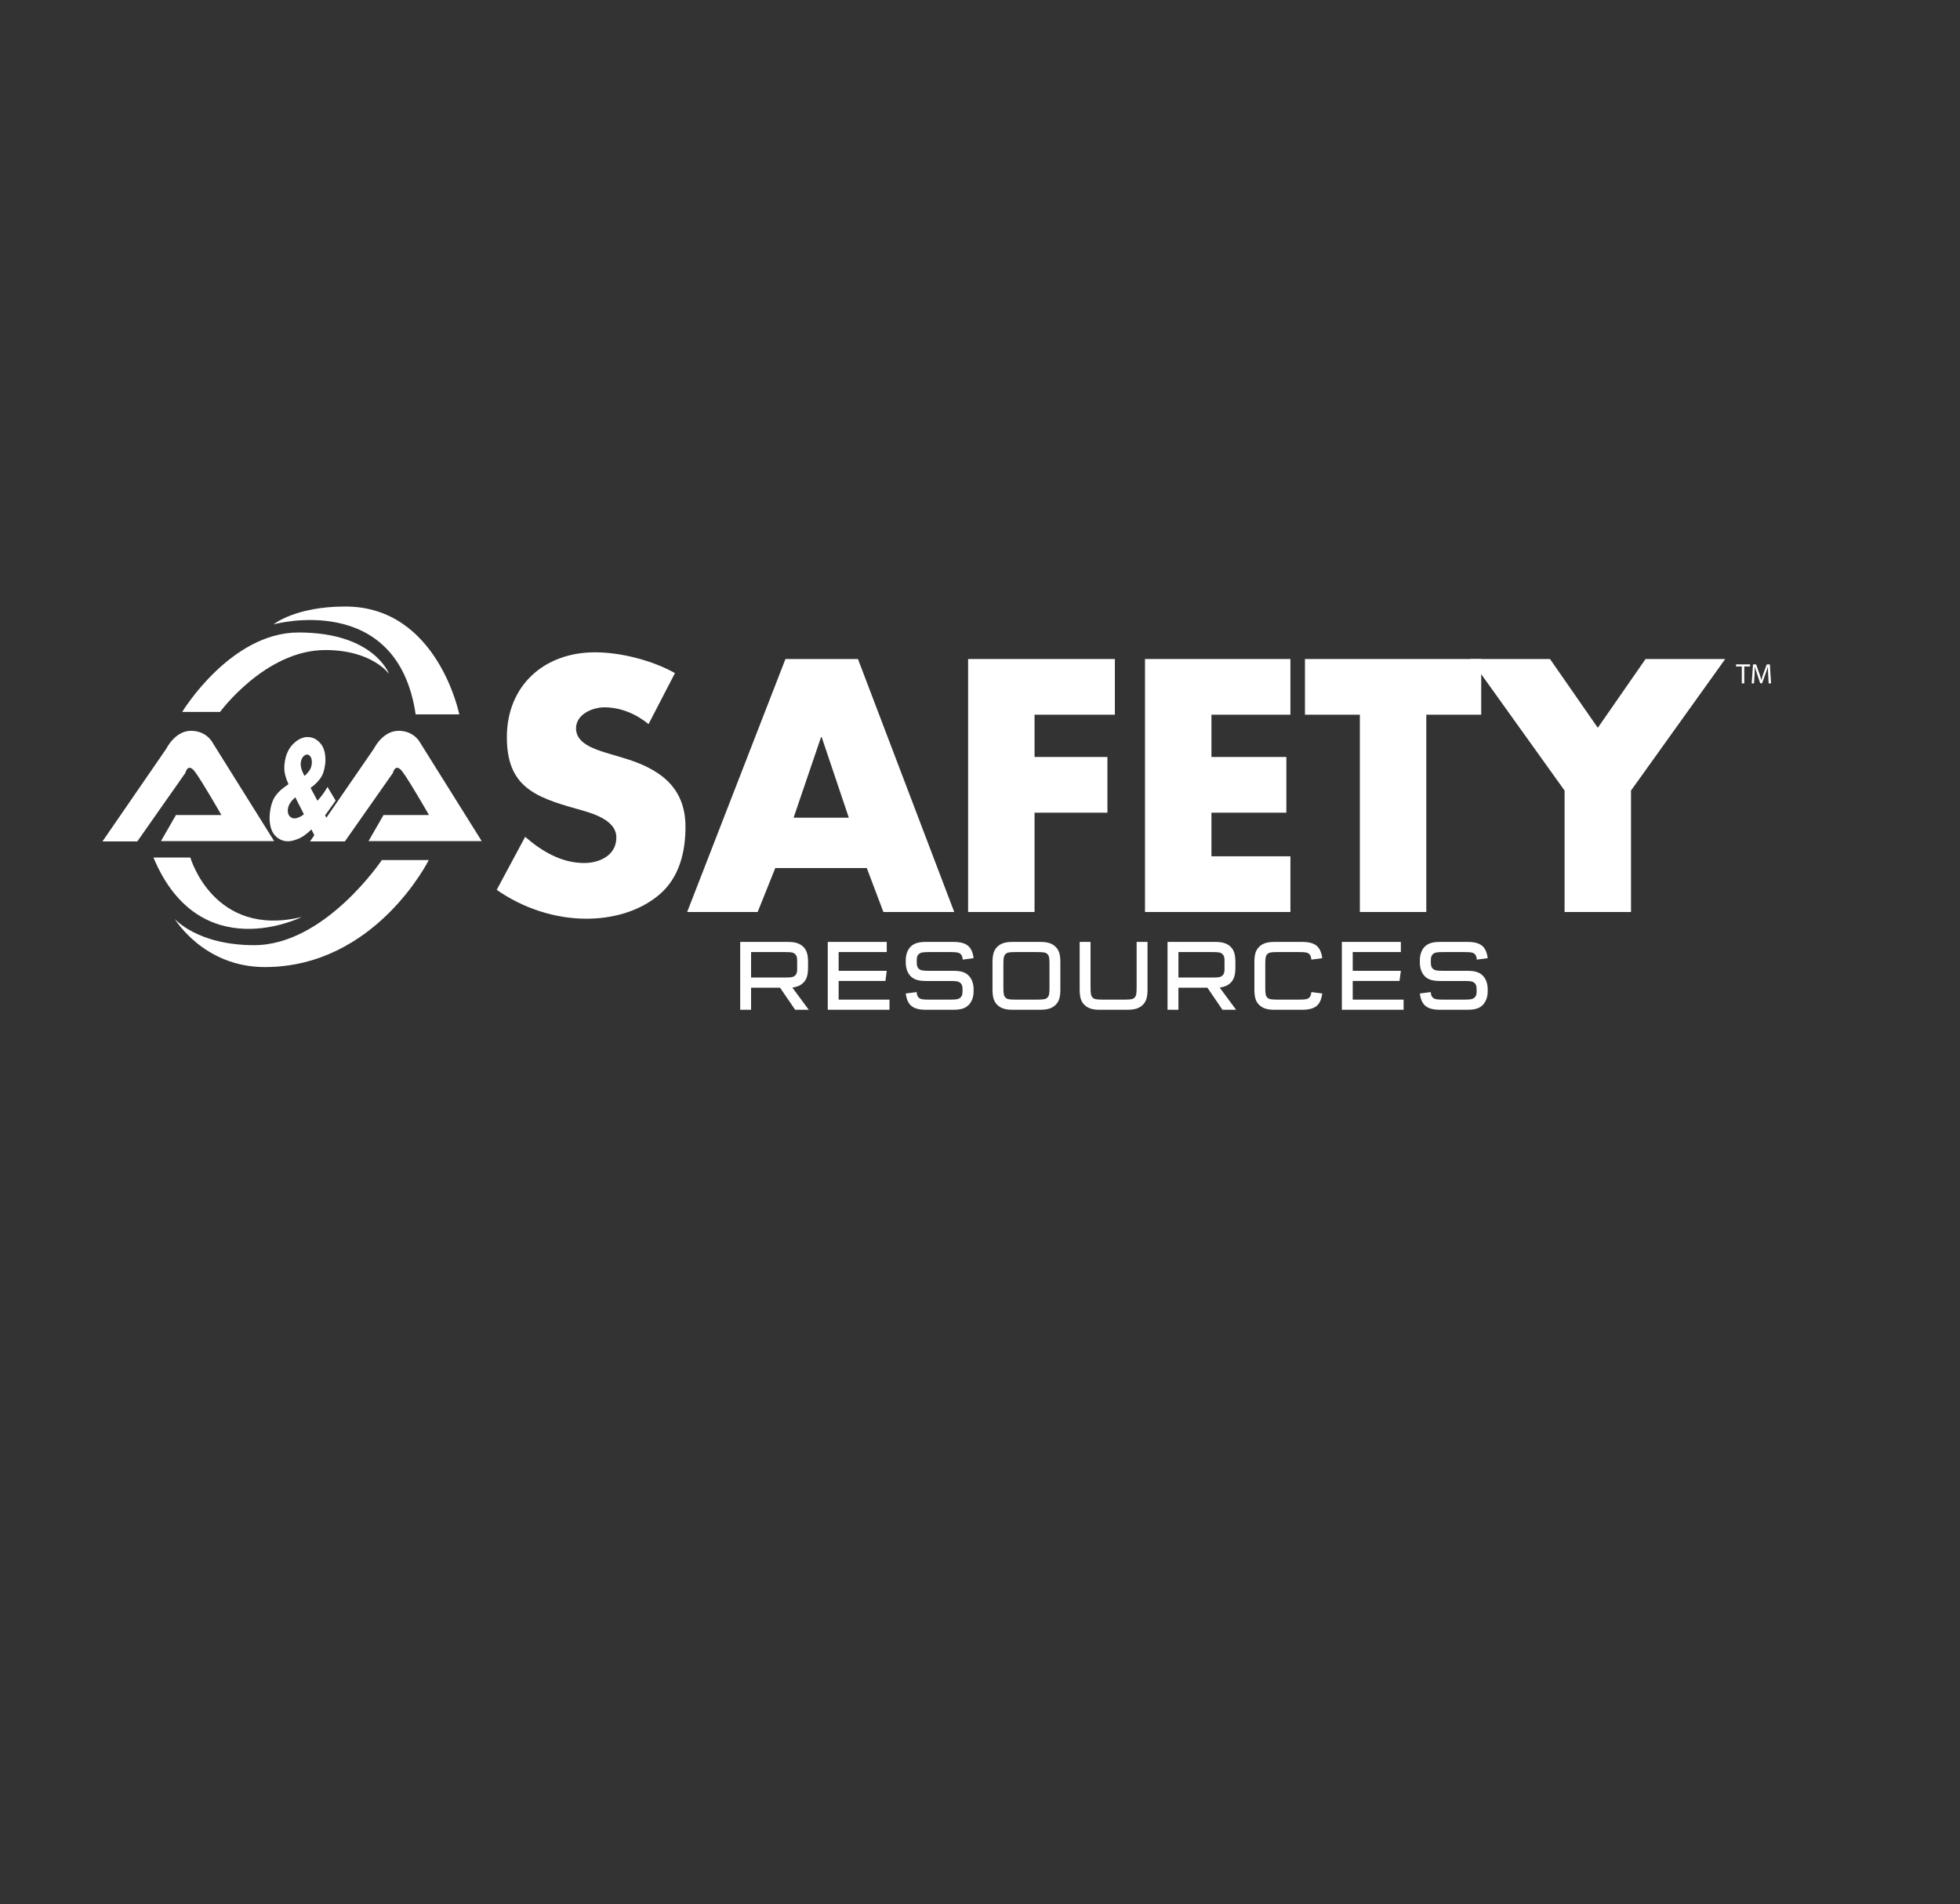 <?xml version="1.0" encoding="UTF-8"?>
<svg id="Capa_1" data-name="Capa 1" xmlns="http://www.w3.org/2000/svg" viewBox="0 0 640 621.648">
  <rect x="0" y="0" width="640" height="621.648" fill="#333333" stroke="none"/>
  <g>
    <path d="m257.207,307.49c2.459,0,3.92.467,5.084,1.592,1.128,1.097,1.56,2.53,1.56,5.052v1.663c0,2.522-.463,3.951-1.56,5.048-.899.859-1.825,1.263-3.555,1.564l5.349,7.238h-4.45l-4.917-7.206h-9.467v7.206h-3.555v-22.156h15.512Zm-.895,11.624c2.122,0,2.688-.099,3.322-.661.463-.435.661-.998.661-1.96v-3.061c0-.962-.198-1.524-.661-1.956-.633-.57-1.2-.669-3.322-.669h-11.062v8.306h11.062Z" fill="#ffff"/>
    <polygon points="273.842 310.809 273.842 316.922 289.552 316.922 289.121 320.244 273.842 320.244 273.842 326.326 290.447 326.326 290.447 329.648 270.287 329.648 270.287 307.492 289.552 307.492 289.552 310.809 273.842 310.809" fill="#ffff"/>
    <path d="m314.359,313.27c-.095-.93-.265-1.394-.665-1.793-.566-.531-1.196-.669-3.326-.669h-7.036c-2.094,0-2.692.138-3.326.669-.459.431-.661.994-.661,1.991v.796c0,.998.202,1.564.661,1.991.633.538,1.231.669,3.326.669h7.938c2.459,0,3.987.467,5.048,1.596.998.994,1.592,2.589,1.592,4.383v.796c0,1.726-.594,3.353-1.592,4.351-1.061,1.132-2.589,1.596-5.048,1.596h-8.873c-4.316,0-6.141-1.461-6.64-5.317l3.555-.463c.099.93.265,1.433.665,1.794.562.53,1.196.669,3.318.669h7.012c2.126,0,2.688-.139,3.318-.669.467-.432.665-.998.665-1.96v-.827c0-.966-.198-1.528-.665-1.964-.63-.53-1.192-.661-3.318-.661h-7.911c-2.486,0-3.983-.463-5.08-1.596-.998-1.029-1.56-2.621-1.56-4.387v-.796c0-1.762.562-3.389,1.56-4.387,1.097-1.124,2.593-1.592,5.08-1.592h8.873c4.32,0,6.145,1.465,6.64,5.313l-3.551.467Z" fill="#ffff"/>
    <path d="m346.241,322.998c0,2.526-.432,3.959-1.564,5.052-1.16,1.132-2.621,1.595-5.08,1.595h-8.869c-2.459,0-3.92-.463-5.084-1.595-1.128-1.093-1.56-2.526-1.56-5.052v-8.865c0-2.522.432-3.955,1.56-5.052,1.164-1.124,2.625-1.592,5.084-1.592h8.869c2.459,0,3.92.467,5.08,1.592,1.132,1.097,1.564,2.53,1.564,5.052v8.865Zm-18.604-.661c0,2.063.135,2.756.669,3.322.531.53,1.16.669,3.318.669h7.075c2.162,0,2.791-.139,3.326-.669.531-.566.665-1.259.665-3.322v-7.534c0-2.063-.135-2.764-.665-3.326-.534-.53-1.164-.669-3.326-.669h-7.075c-2.158,0-2.787.139-3.318.669-.534.562-.669,1.263-.669,3.326v7.534Z" fill="#ffff"/>
    <path d="m356.097,307.49v14.847c0,2.063.135,2.756.665,3.322.53.53,1.164.669,3.322.669h7.075c2.162,0,2.791-.139,3.322-.669.534-.566.665-1.259.665-3.322v-14.847h3.555v15.509c0,2.526-.432,3.959-1.56,5.052-1.164,1.132-2.625,1.595-5.084,1.595h-8.873c-2.455,0-3.92-.463-5.08-1.595-1.128-1.093-1.56-2.526-1.56-5.052v-15.509h3.551Z" fill="#ffff"/>
    <path d="m396.747,307.49c2.459,0,3.924.467,5.084,1.592,1.128,1.097,1.56,2.53,1.56,5.052v1.663c0,2.522-.463,3.951-1.56,5.048-.899.859-1.825,1.263-3.555,1.564l5.349,7.238h-4.45l-4.917-7.206h-9.467v7.206h-3.555v-22.156h15.512Zm-.899,11.624c2.13,0,2.696-.099,3.326-.661.463-.435.665-.998.665-1.96v-3.061c0-.962-.202-1.524-.665-1.956-.63-.57-1.196-.669-3.326-.669h-11.058v8.306h11.058Z" fill="#ffff"/>
    <path d="m431.752,324.331c-.499,3.852-2.324,5.317-6.648,5.317h-8.865c-2.459,0-3.924-.463-5.084-1.6-1.128-1.093-1.56-2.522-1.56-5.048v-8.865c0-2.522.432-3.955,1.56-5.052,1.16-1.129,2.625-1.592,5.084-1.592h8.865c4.323,0,6.149,1.461,6.648,5.309l-3.555.471c-.099-.93-.265-1.398-.665-1.797-.562-.531-1.16-.665-3.318-.665h-7.075c-2.162,0-2.791.135-3.322.665-.534.566-.669,1.263-.669,3.326v7.538c0,2.059.135,2.752.669,3.322.531.53,1.16.665,3.322.665h7.075c2.158,0,2.756-.135,3.318-.665.4-.4.566-.863.665-1.798l3.555.467Z" fill="#ffff"/>
    <polygon points="441.708 310.809 441.708 316.922 457.423 316.922 456.987 320.244 441.708 320.244 441.708 326.326 458.317 326.326 458.317 329.648 438.157 329.648 438.157 307.492 457.423 307.492 457.423 310.809 441.708 310.809" fill="#ffff"/>
    <path d="m482.229,313.27c-.095-.93-.265-1.394-.665-1.793-.566-.531-1.196-.669-3.322-.669h-7.04c-2.094,0-2.692.138-3.33.669-.459.431-.657.994-.657,1.991v.796c0,.998.198,1.564.657,1.991.637.538,1.235.669,3.33.669h7.938c2.455,0,3.987.467,5.048,1.596.998.994,1.592,2.589,1.592,4.383v.796c0,1.726-.594,3.353-1.592,4.351-1.061,1.132-2.593,1.596-5.048,1.596h-8.873c-4.316,0-6.141-1.461-6.644-5.317l3.555-.463c.103.93.265,1.433.665,1.794.566.53,1.196.669,3.318.669h7.02c2.122,0,2.684-.139,3.314-.669.467-.432.661-.998.661-1.96v-.827c0-.966-.194-1.528-.661-1.964-.63-.53-1.192-.661-3.314-.661h-7.915c-2.49,0-3.983-.463-5.084-1.596-.994-1.029-1.56-2.621-1.56-4.387v-.796c0-1.762.566-3.389,1.56-4.387,1.101-1.124,2.593-1.592,5.084-1.592h8.873c4.324,0,6.145,1.465,6.64,5.313l-3.551.467Z" fill="#ffff"/>
    <path d="m211.766,236.384c-3.983-3.282-9.075-5.472-14.388-5.472-3.983,0-9.292,2.296-9.292,6.897,0,4.818,5.864,6.679,9.625,7.887l5.531,1.647c11.624,3.393,20.588,9.197,20.588,22.56,0,8.215-1.991,16.649-8.635,22.235-6.525,5.472-15.271,7.776-23.68,7.776-10.516,0-20.806-3.504-29.326-9.419l9.292-17.31c5.424,4.715,11.846,8.548,19.258,8.548,5.092,0,10.516-2.518,10.516-8.326,0-6.018-8.524-8.105-13.168-9.419-13.616-3.833-22.58-7.337-22.58-23.328,0-16.759,12.064-27.711,28.776-27.711,8.409,0,18.703,2.625,26.115,6.786l-8.631,16.648Z" fill="#ffff"/>
    <path d="m253.153,283.375l-5.753,14.348h-23.019l32.094-82.586h23.676l31.436,82.586h-23.134l-5.42-14.348h-29.88Zm15.16-42.716h-.222l-8.96,26.286h18.034l-8.853-26.286Z" fill="#ffff"/>
    <polygon points="337.809 233.32 337.809 247.118 361.604 247.118 361.604 265.303 337.809 265.303 337.809 297.725 316.116 297.725 316.116 215.139 364.039 215.139 364.039 233.32 337.809 233.32" fill="#ffff"/>
    <polygon points="395.574 233.32 395.574 247.118 420.034 247.118 420.034 265.303 395.574 265.303 395.574 279.54 421.36 279.54 421.36 297.725 373.881 297.725 373.881 215.139 421.36 215.139 421.36 233.32 395.574 233.32" fill="#ffff"/>
    <polygon points="465.73 297.724 444.038 297.724 444.038 233.319 426.11 233.319 426.11 215.138 483.658 215.138 483.658 233.319 465.73 233.319 465.73 297.724" fill="#ffff"/>
    <polygon points="480.114 215.138 506.122 215.138 521.73 237.591 537.329 215.138 563.337 215.138 532.574 258.076 532.574 297.724 510.881 297.724 510.881 258.076 480.114 215.138" fill="#ffff"/>
    <path d="m33.449,274.696h11.375l15.694-22.362s.784-3.532,3.14-.392c2.352,3.14,8.631,14.122,8.631,14.122h-14.835l-4.898,8.516h36.96l-20.054-32.058s-1.896-3.947-7.111-3.947-8.053,5.848-8.053,5.848l-20.849,30.272Z" fill="#ffff"/>
    <path d="m59.49,232.417h12.365s14.78-20.208,34.39-20.208c15.382,0,20.81,7.839,20.81,7.839,0,0-4.826-13.572-29.556-13.572-22.322,0-38.009,25.941-38.009,25.941" fill="#ffff"/>
    <path d="m135.725,233.217h14.245s-7.047-35.217-37.213-35.217c-16.379,0-23.427,5.82-23.427,5.82,0,0,40.424-11.177,46.394,29.397" fill="#ffff"/>
    <path d="m50.102,279.945h12.056s7.558,26.357,36.37,19.412c0,0-33.305,16.756-48.426-19.412" fill="#ffff"/>
    <path d="m124.682,280.763h15.326s-17.369,34.94-53.537,34.94c-20.026,0-29.425-15.734-29.425-15.734,0,0,7.356,8.584,25.953,8.584,23.09,0,41.683-27.79,41.683-27.79" fill="#ffff"/>
    <path d="m101.685,270.776c-.396.396-.804.764-1.227,1.113-.424.34-.851.673-1.287.986-.226.146-.455.281-.677.408-.226.135-.443.253-.653.368-.222.087-.451.17-.677.257-.226.087-.451.17-.681.257-.202.059-.408.119-.622.194-.206.071-.412.119-.618.146-.214.059-.42.095-.626.111-.206.012-.416.02-.622.02-.827,0-1.596-.162-2.304-.495-.705-.329-1.346-.808-1.936-1.437-.578-.661-1.018-1.469-1.299-2.427s-.424-2.051-.424-3.286v-.364c0-.127.012-.253.028-.364,0-.143.004-.281.012-.412.012-.123.028-.261.044-.408.135-1.204.356-2.273.665-3.223.313-.942.713-1.754,1.204-2.443.491-.661,1.041-1.271,1.651-1.829.614-.558,1.275-1.065,1.995-1.524l.562-.428-.364-.946c-.02,0-.04-.02-.059-.064-.02-.043-.04-.083-.055-.107-.02-.055-.036-.111-.044-.151-.008-.043-.02-.075-.04-.107-.095-.257-.186-.53-.269-.816-.087-.285-.178-.586-.265-.903-.079-.313-.143-.653-.186-1.01-.051-.356-.071-.752-.071-1.18v-.606c0-.083.004-.178.012-.277.008-.095.024-.21.044-.321.131-1.346.412-2.542.831-3.587.428-1.045.986-1.956,1.683-2.728.721-.772,1.457-1.374,2.221-1.802.764-.432,1.548-.693,2.36-.776h.451c.772,0,1.497.158,2.174.475.681.313,1.311.8,1.896,1.461.582.625,1.021,1.405,1.314,2.336.293.934.436,1.984.436,3.16v.34c-.016.059-.028.119-.028.17v.174c0,.119-.008.234-.012.348-.016.111-.024.226-.04.34-.119,1.002-.313,1.904-.586,2.708-.269.8-.622,1.489-1.057,2.063-.455.598-.938,1.148-1.457,1.651-.515.499-1.077.954-1.679,1.354l2.261,4.209c.301-.317.594-.653.875-1.01.285-.356.562-.724.847-1.093.265-.376.527-.76.796-1.16.261-.4.515-.82.756-1.247l2.661,4.466-3.136,4.383-.313.384,3.983,7.641h-6.921l-1.528-2.997Zm-5.286-10.528c-.059.087-.107.15-.154.19-.048.048-.091.095-.127.151-.02.032-.044.055-.071.067-.028.016-.051.036-.071.067-.036.024-.063.051-.083.063-.02.012-.051.036-.087.067-.206.198-.412.424-.61.681-.198.261-.38.514-.546.772-.19.289-.333.586-.439.903-.103.317-.174.649-.214.99-.02.028-.024.067-.024.107v.321c0,.404.047.752.154,1.053.099.301.253.566.467.796.206.202.428.364.677.495.242.127.487.194.732.194h.313c.075,0,.15-.016.226-.044.075,0,.15-.008.226-.024.075-.016.154-.032.226-.063.186-.055.376-.123.562-.194.19-.071.38-.162.57-.281.186-.083.368-.19.55-.317.178-.135.352-.265.523-.408v-.087l-2.799-5.499Zm3.124-7.024c.032-.012.051-.036.071-.067.016,0,.032-.004.04-.016.012-.016.024-.039.044-.071.02-.024.04-.036.059-.036.242-.234.479-.475.705-.732s.432-.53.626-.816c.202-.317.368-.653.491-1.01.123-.36.198-.736.238-1.14v-.127c0-.028.012-.059.028-.087v-.34c0-.345-.032-.657-.095-.946-.067-.285-.178-.546-.325-.772-.135-.23-.297-.416-.479-.538-.19-.131-.408-.198-.653-.198-.242,0-.475.067-.693.198-.214.123-.432.309-.633.538-.19.253-.348.543-.483.859-.131.313-.218.669-.253,1.073v.04c-.02.032-.032.059-.032.087v.301c0,.285.028.566.075.839.044.273.107.538.182.792.095.261.19.515.281.752.095.249.202.483.313.709.02.032.04.063.059.107.016.043.036.079.051.111,0,.055.008.099.032.123.02.036.036.063.059.095.016.024.036.051.051.083.02.024.04.055.055.083,0,.028.008.056.032.087.016.028.04.055.055.083v-.083c.036.028.071.032.099.02" fill="#ffff"/>
    <path d="m101.224,274.696h11.379l15.691-22.362s.784-3.532,3.14-.392c2.356,3.14,8.635,14.122,8.635,14.122h-14.835l-4.898,8.516h36.96l-20.062-32.058s-1.896-3.947-7.103-3.947c-5.214,0-8.053,5.848-8.053,5.848l-20.853,30.272Z" fill="#ffff"/>
    <polygon points="568.752 217.574 566.863 217.574 566.863 216.893 571.456 216.893 571.456 217.574 569.56 217.574 569.56 223.093 568.752 223.093 568.752 217.574" fill="#ffff"/>
    <path d="m577.371,220.365c-.048-.859-.103-1.9-.091-2.668h-.024c-.222.721-.475,1.497-.792,2.348l-1.089,3.009h-.606l-1.002-2.953c-.293-.871-.542-1.671-.721-2.403h-.024c-.016.768-.055,1.809-.115,2.736l-.166,2.657h-.76l.436-6.196h1.018l1.053,2.997c.261.764.471,1.445.63,2.087h.028c.154-.622.372-1.303.649-2.087l1.105-2.997h1.021l.38,6.196h-.776l-.154-2.724Z" fill="#ffff"/>
  </g>
</svg>